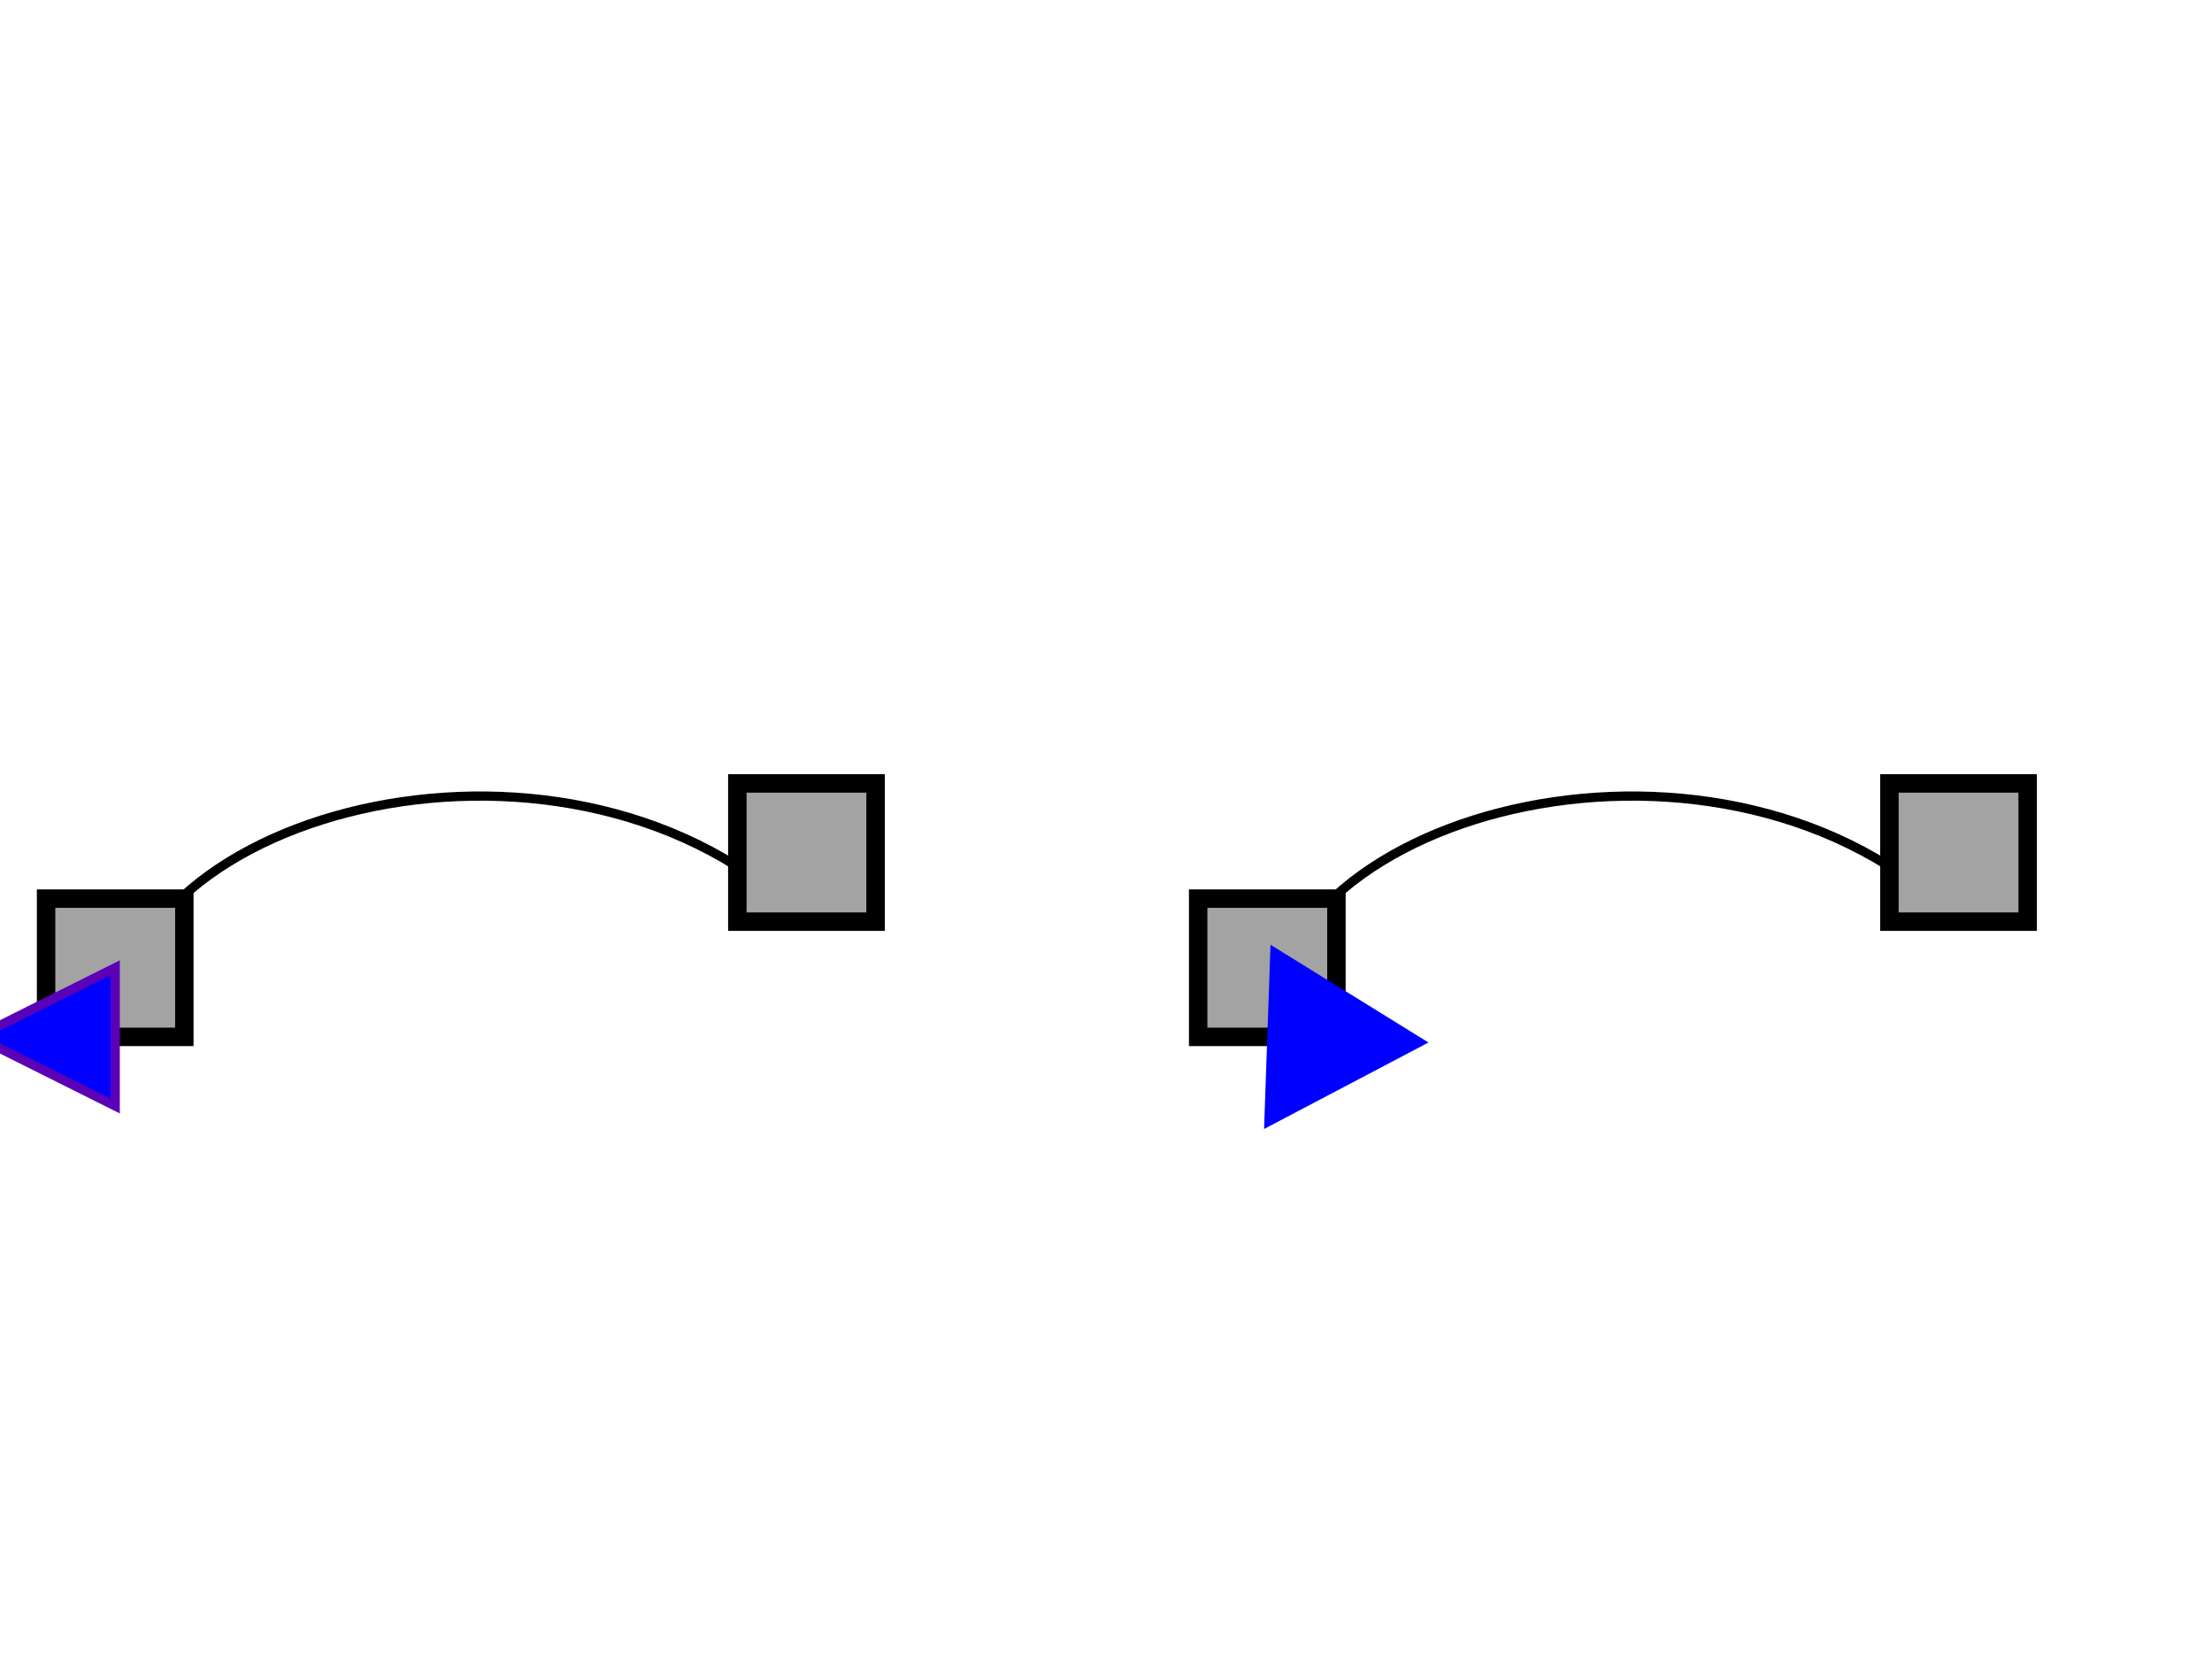 <?xml version="1.0" encoding="UTF-8"?>
<!DOCTYPE svg PUBLIC "-//W3C//DTD SVG 1.1 Tiny//EN" "http://www.w3.org/Graphics/SVG/1.1/DTD/svg11-tiny.dtd">
<!--======================================================================-->
<!--=  Copyright 2000 World Wide Web Consortium, (Massachusetts          =-->
<!--=  Institute of Technology, Institut National de Recherche en        =-->
<!--=  Informatique et en Automatique, Keio University). All Rights      =-->
<!--=  Reserved. See http://www.w3.org/Consortium/Legal/.                =-->
<!--======================================================================-->
<!-- =====================================================================-->
<!--                                                                      -->
<!-- animation-add-BE-12.svg                                              -->
<!-- renamed for 1.1 suite to animate-elem-08-t.svg	                  -->
<!--                                                                      -->
<!-- Test rotate='auto' and rotate='auto-reverse'.                        -->
<!--                                                                      -->
<!-- Author : Jon Ferraiolo 11-Aug-2000                                   -->
<!-- Revised for 1.1 : Mathias Larsson Carlander Feb/12/2002              -->
<!-- Revised for SVGT/B : Mathias Larsson Carlander Jul/1/2002               -->
<!--                                                                      -->
<!-- History:                                                             -->
<!--  11-Aug-2000, JF: Serial#1 created.                                  -->
<!--                                                                      -->
<!-- =====================================================================-->
<!--======================================================================-->
<!--= Note. After October 2000, revision history is kept as CVS 'commit' =-->
<!--= log messages, and therefore is no longer in the preceding preamble.=-->
<!--======================================================================-->
<svg version="1.1" baseProfile="tiny" xmlns="http://www.w3.org/2000/svg" xmlns:xlink="http://www.w3.org/1999/xlink" id="svg-root" width="100%" height="100%" viewBox="0 0 480 360">
	<title id="test-title">animate-elem-08-t</title>
	<desc id="test-desc">Test rotate='auto' and rotate='auto-reverse'</desc>
	<!--======================================================================-->
	<!--Content of Test Case follows...                  =====================-->
	<!--======================================================================-->
	<g id="test-body-content">
		<g font-family="Arial" font-size="12" text-anchor="middle">
			<path d="M25,225 C25,175 125,150 175,200" fill="none" stroke="black" stroke-width="2"/>
			<rect x="10" y="195" width="30" height="30" fill="#A3A3A3" stroke="black" stroke-width="4"/>

			<rect x="160" y="170" width="30" height="30" fill="#A3A3A3" stroke="black" stroke-width="4"/>

			<path d="M-15,0 L0,-30 L15,0 z" fill="blue" transform="translate(25,225)rotate(270)" stroke="#5C00B8" stroke-width="2">
 
			</path>
			

			<path d="M275,225 C275,175 375,150 425,200" fill="none" stroke="black" stroke-width="2"/>
			<rect x="260" y="195" width="30" height="30" fill="#A3A3A3" stroke="black" stroke-width="4"/>

			<rect x="410" y="170" width="30" height="30"   fill="#A3A3A3" stroke="black" stroke-width="4"/>

			<path d="M-20,0 L0,-35 L20,0 z" transform="translate(275,225)rotate(92)" fill="blue" >
			<!--	<animateMotion path="M275,225 C275,175 375,150 425,200" rotate="auto-reverse" begin="0s" dur="6s" calcMode="linear" fill="freeze"/> -->
			</path>
			
		</g>
	</g>
</svg>
